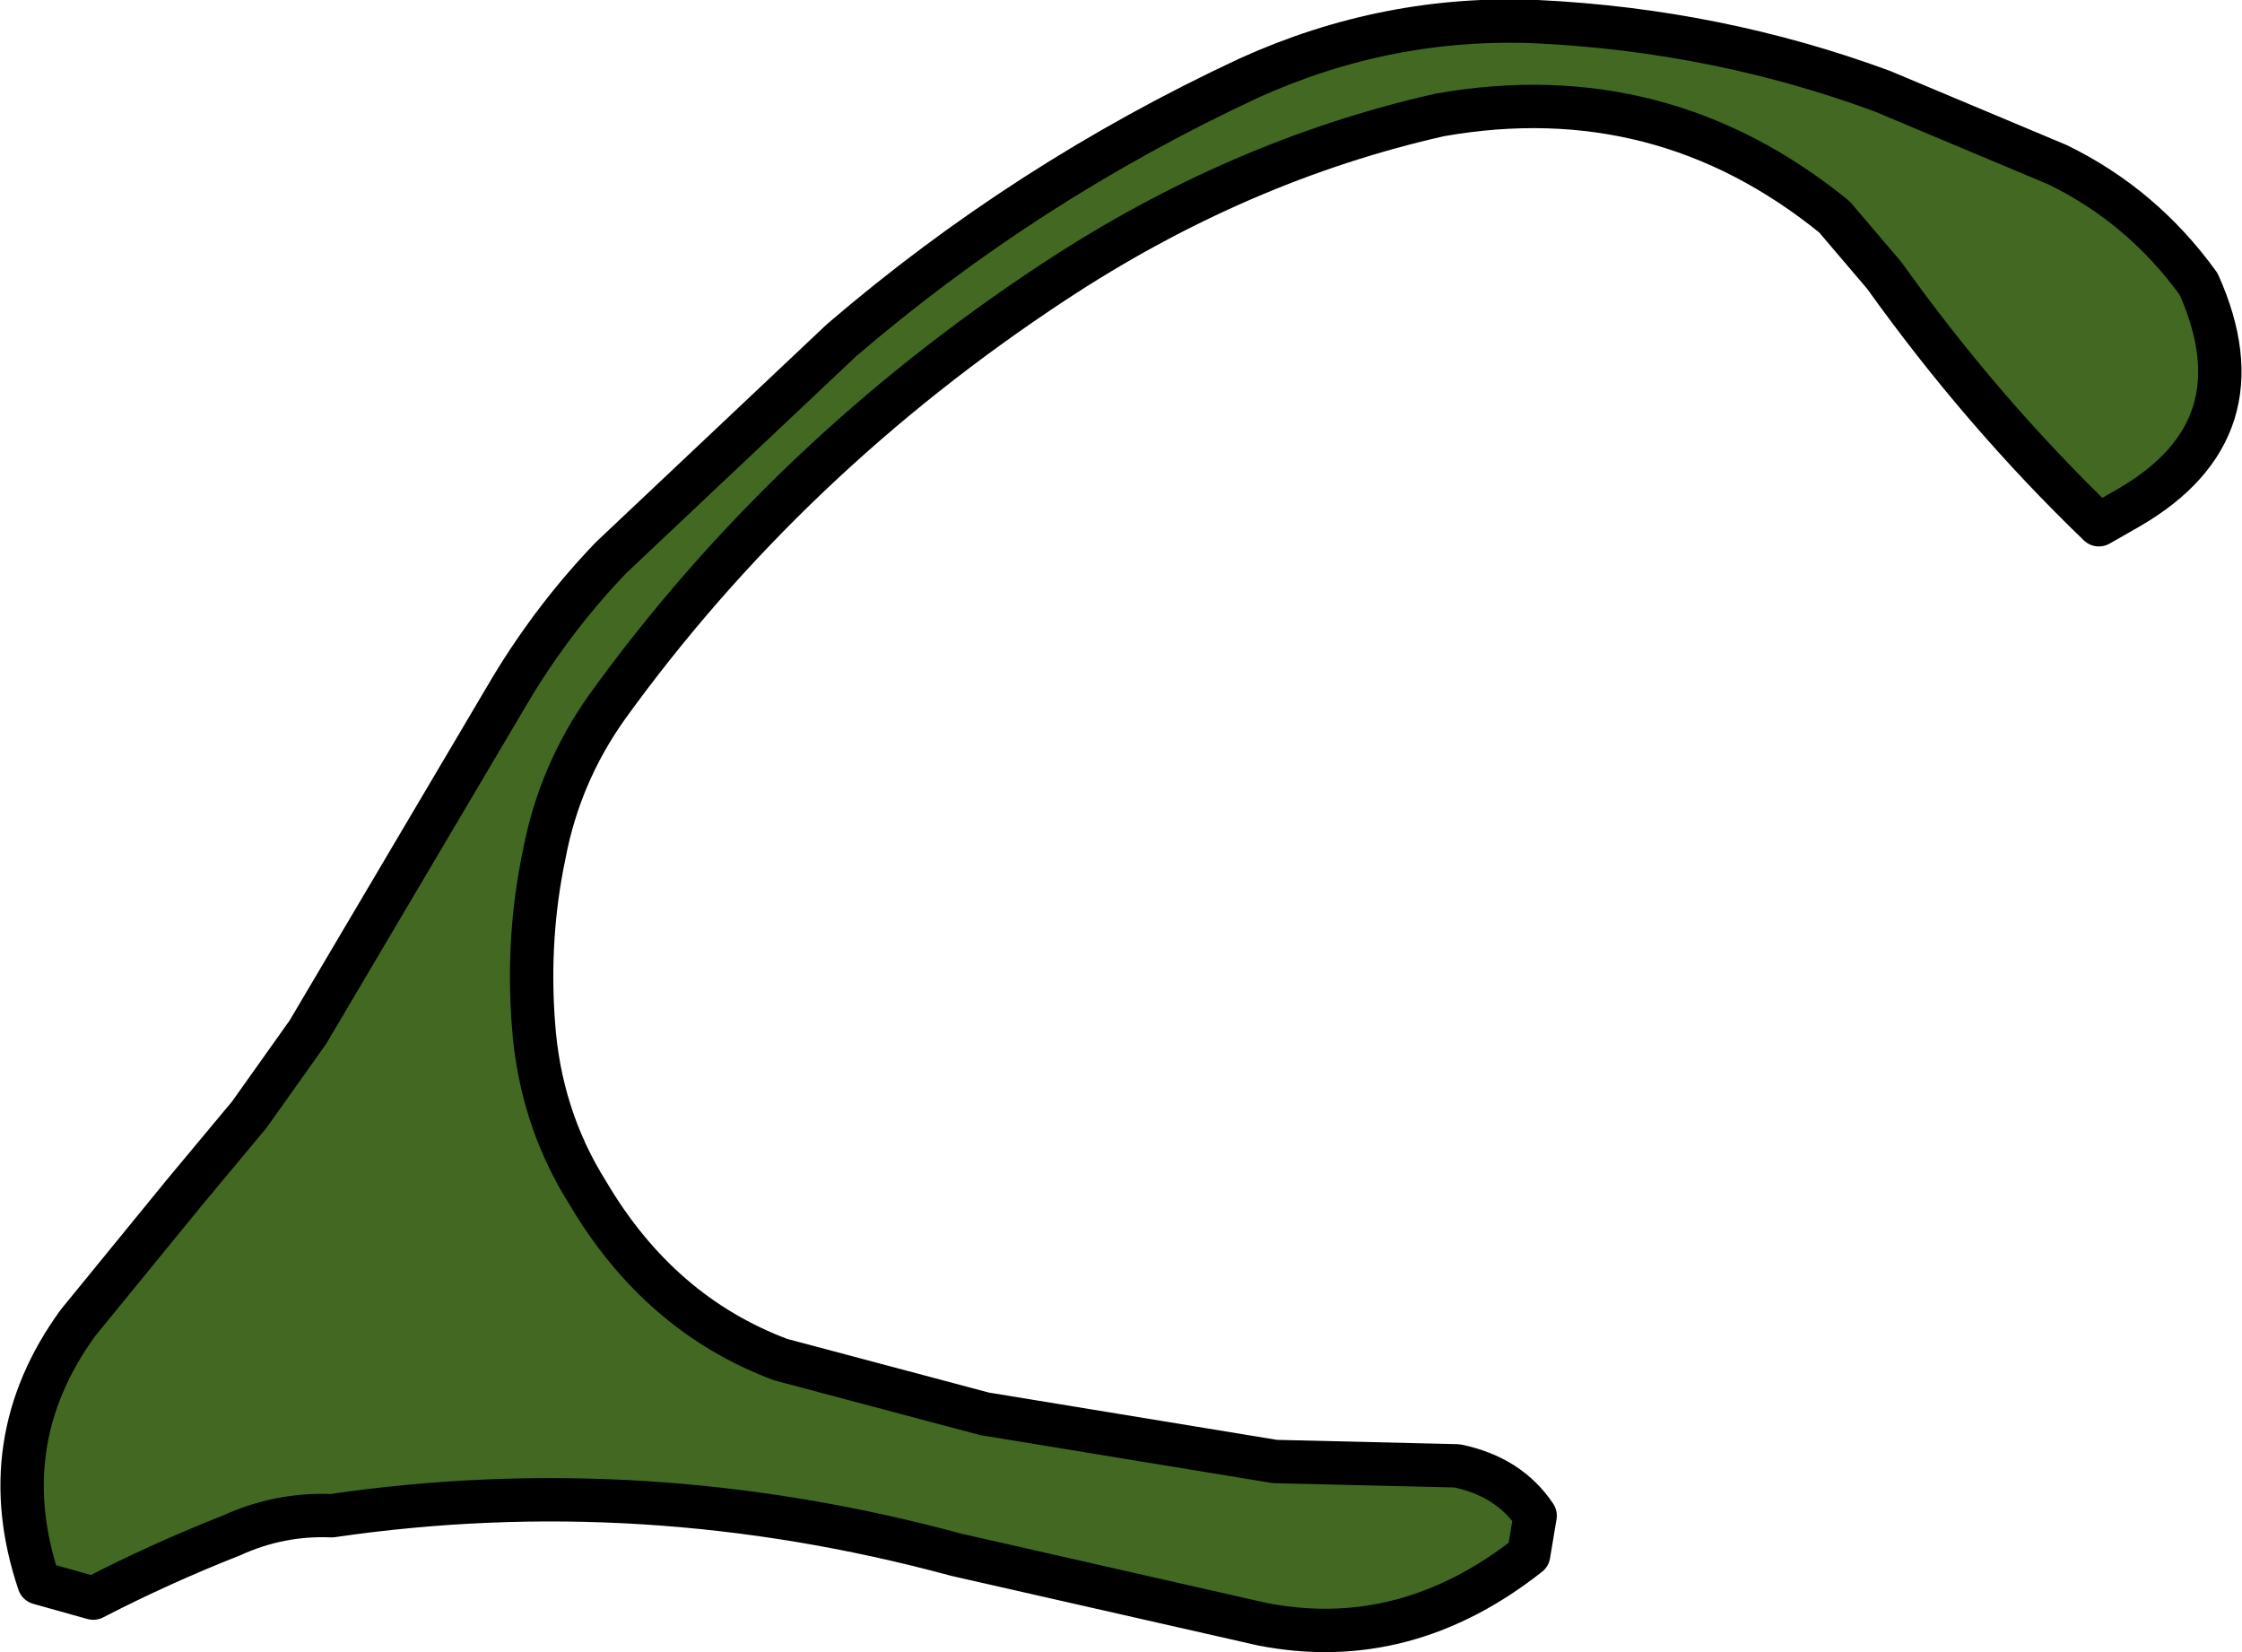 <?xml version="1.0" encoding="UTF-8" standalone="no"?>
<svg xmlns:xlink="http://www.w3.org/1999/xlink" height="38.1px" width="51.7px" xmlns="http://www.w3.org/2000/svg">
  <g transform="matrix(1.0, 0.0, 0.0, 1.0, -33.0, -89.6)">
    <path d="M57.3 96.1 Q51.15 100.15 47.0 105.9 45.9 107.45 45.55 109.3 45.15 111.2 45.3 113.2 45.45 115.35 46.55 117.1 48.2 119.9 51.0 120.95 L55.7 122.2 62.4 123.3 66.6 123.4 Q67.8 123.65 68.4 124.55 L68.25 125.45 Q65.4 127.7 62.1 127.05 L55.05 125.45 Q47.85 123.5 40.65 124.55 39.45 124.5 38.35 125.0 36.7 125.65 35.15 126.45 L33.9 126.1 Q32.8 122.85 34.8 120.1 L37.25 117.1 38.75 115.3 40.1 113.4 44.8 105.45 Q45.8 103.8 47.1 102.45 L52.4 97.45 Q56.65 93.8 61.8 91.4 65.0 89.95 68.45 90.1 72.6 90.3 76.4 91.7 L80.45 93.4 Q82.4 94.35 83.7 96.15 85.2 99.5 82.1 101.3 L81.4 101.7 Q78.7 99.1 76.45 95.95 L75.3 94.6 Q71.3 91.35 66.2 92.25 61.55 93.3 57.3 96.1" fill="#426822" fill-rule="evenodd" stroke="none"/>
    <path d="M57.3 96.1 Q51.15 100.15 47.0 105.9 45.9 107.45 45.55 109.3 45.15 111.2 45.3 113.2 45.45 115.35 46.55 117.1 48.2 119.9 51.0 120.95 L55.7 122.2 62.4 123.3 66.6 123.4 Q67.8 123.65 68.4 124.55 L68.25 125.45 Q65.4 127.7 62.1 127.05 L55.05 125.45 Q47.85 123.5 40.65 124.55 39.45 124.5 38.35 125.0 36.7 125.65 35.15 126.45 L33.9 126.1 Q32.8 122.85 34.8 120.1 L37.25 117.1 38.75 115.3 40.1 113.4 44.8 105.45 Q45.8 103.8 47.1 102.45 L52.4 97.45 Q56.65 93.8 61.8 91.4 65.0 89.95 68.45 90.1 72.6 90.3 76.4 91.7 L80.45 93.4 Q82.4 94.35 83.7 96.15 85.2 99.5 82.1 101.3 L81.4 101.7 Q78.7 99.1 76.45 95.95 L75.3 94.6 Q71.3 91.35 66.2 92.25 61.55 93.3 57.3 96.1 Z" fill="none" stroke="#000000" stroke-linecap="round" stroke-linejoin="round" stroke-width="1.0"/>
  </g>
</svg>

